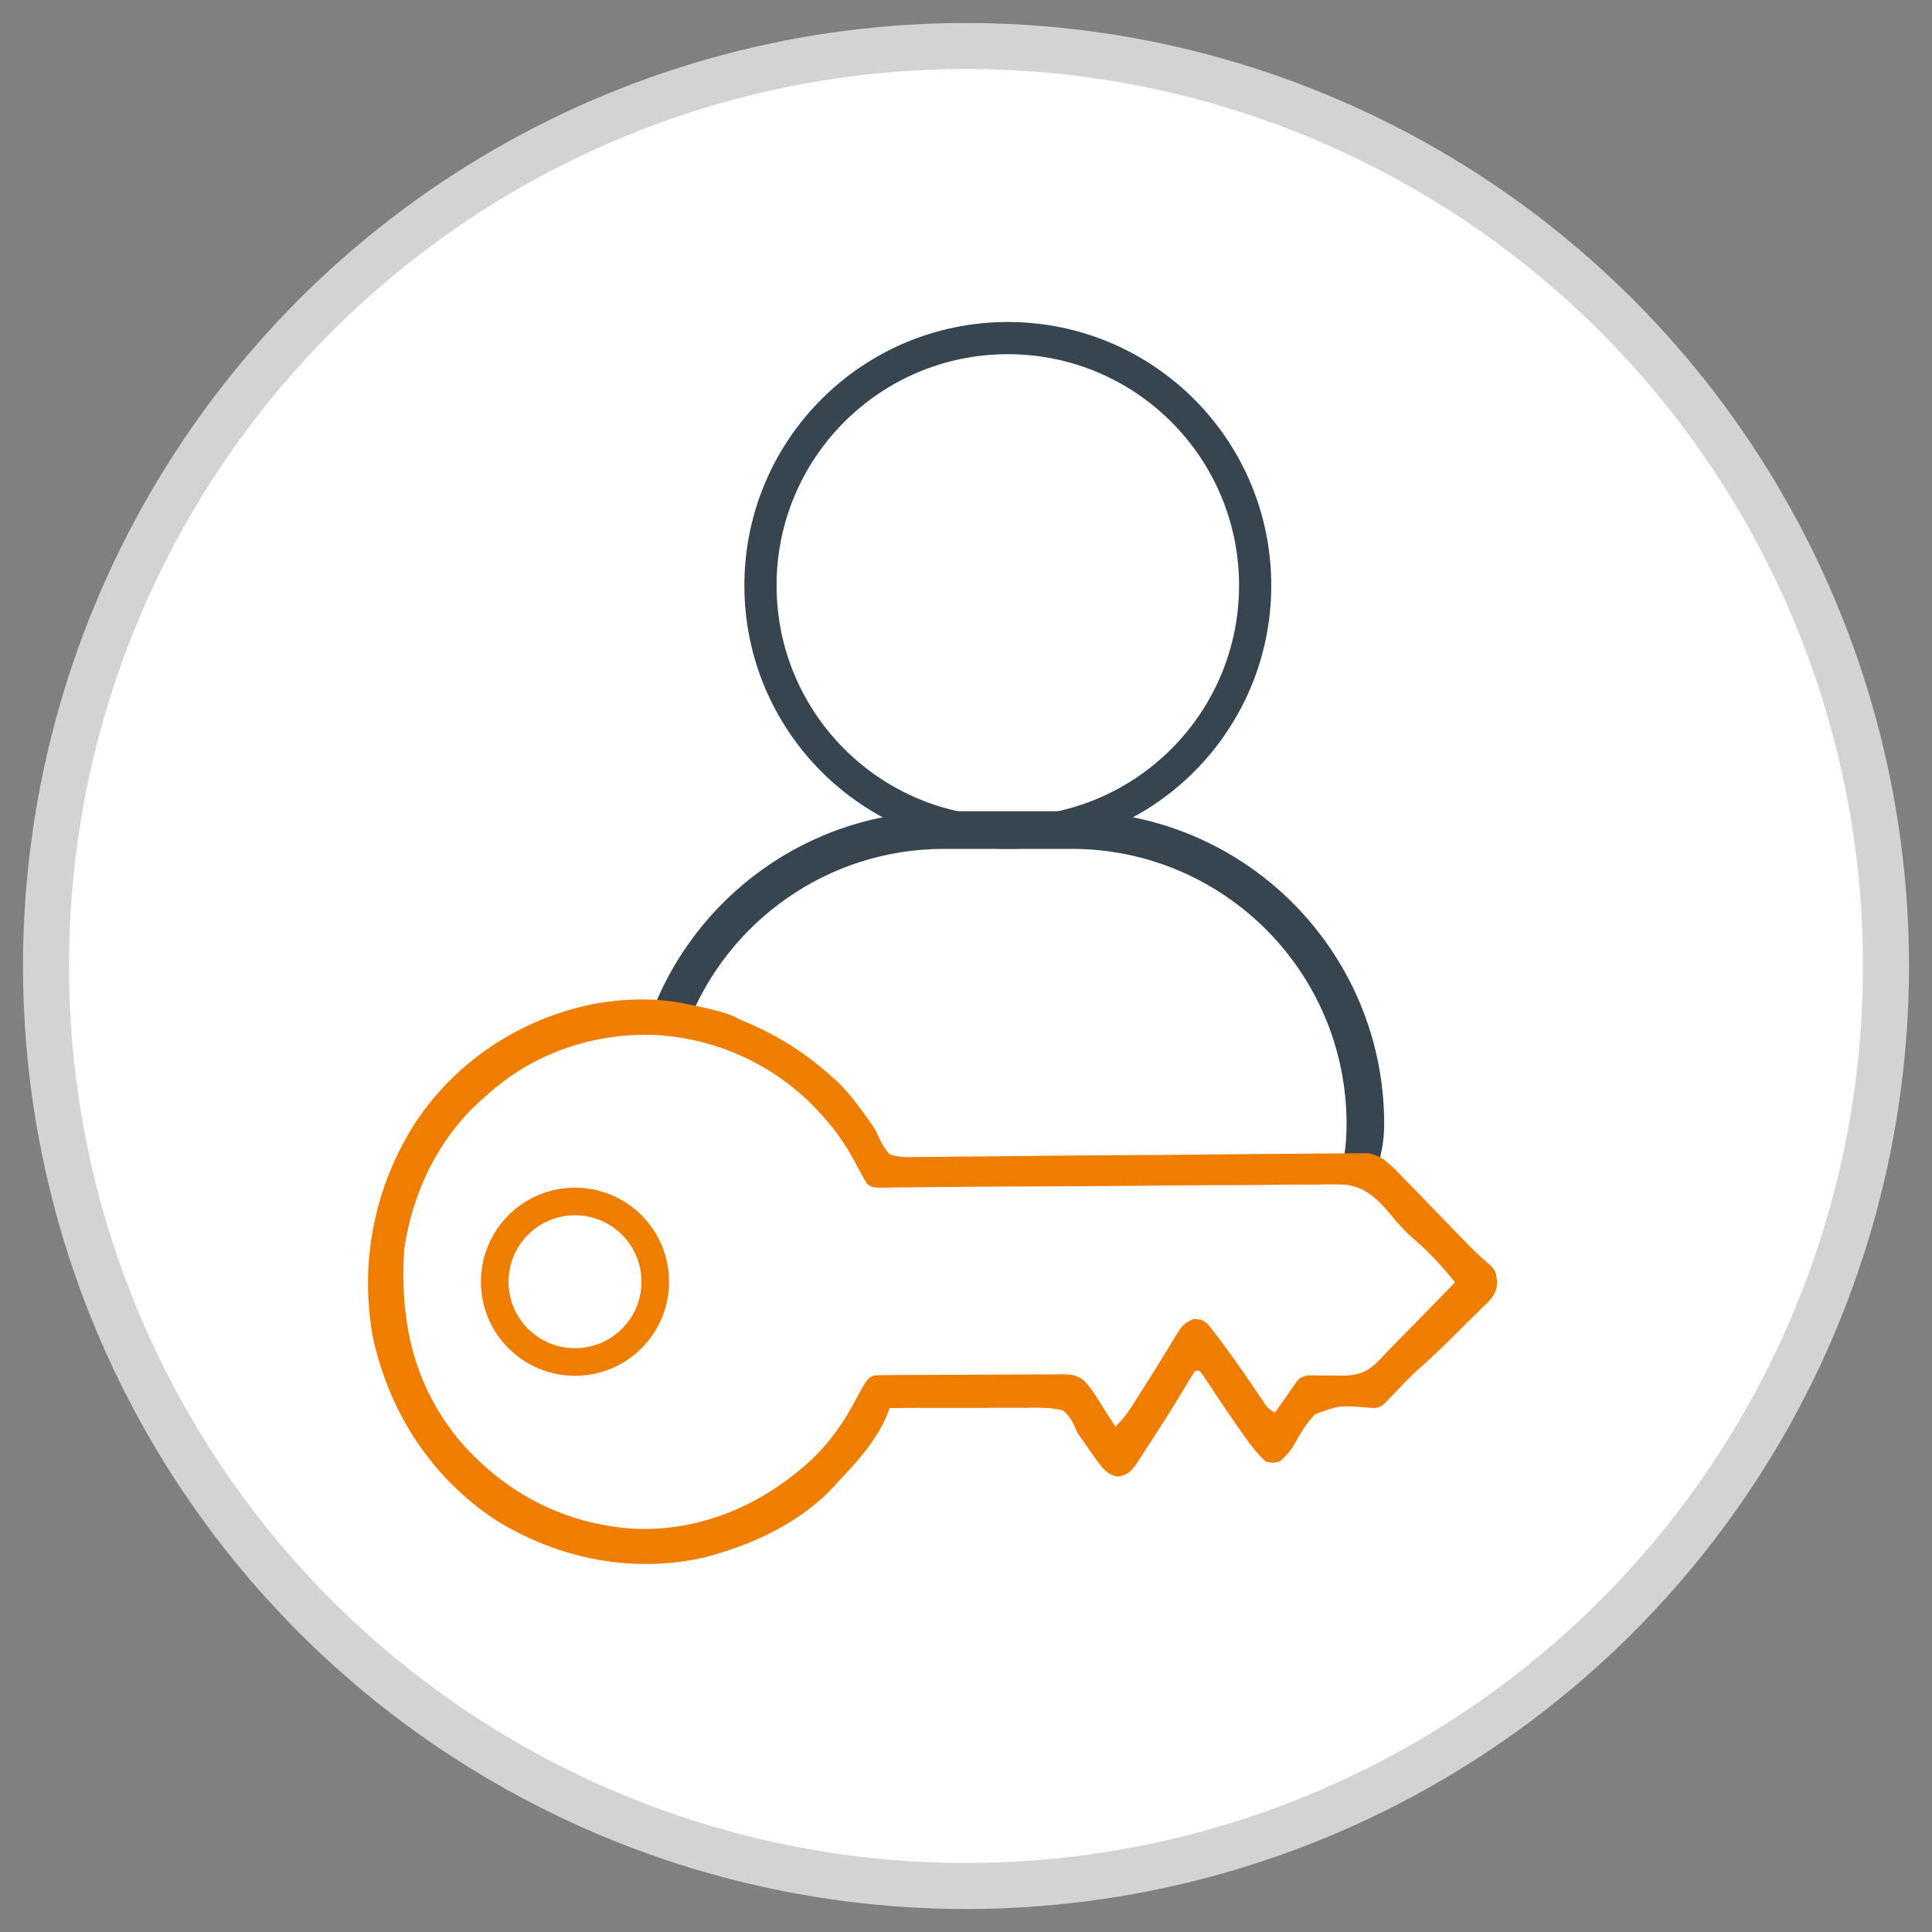 <svg width="42" height="42" viewBox="0 0 42 42" fill="none" xmlns="http://www.w3.org/2000/svg">
<rect x="0" y="0" width="42" height="42" fill="#808080" stroke="none"/>
<circle cx="21" cy="21" r="20" fill="white" stroke="#D3D3D3"/>
<circle cx="21.909" cy="12.727" r="5.377" stroke="#36454F" stroke-width="0.7"/>
<path d="M23.294 18.454H20.524C17.991 18.454 15.825 20.03 14.955 22.256L14.125 22.136C15.067 19.513 17.577 17.636 20.524 17.636H23.294C27.048 17.636 30.091 20.68 30.091 24.434C30.091 24.817 30.019 25.184 29.889 25.522L28.942 25.623C28.93 25.625 28.923 25.625 28.923 25.625L28.942 25.623C29.014 25.607 29.273 25.48 29.273 24.434C29.273 21.131 26.596 18.454 23.294 18.454Z" fill="#36454F"/>
<path fill-rule="evenodd" clip-rule="evenodd" d="M26.676 25.093L26.797 25.092C27.171 25.088 27.546 25.085 27.921 25.083C28.113 25.082 28.306 25.081 28.499 25.078C28.685 25.076 28.871 25.075 29.057 25.074C29.128 25.074 29.199 25.073 29.27 25.072C29.369 25.071 29.469 25.07 29.568 25.07L29.739 25.069C30.021 25.113 30.206 25.294 30.401 25.495L30.514 25.612L30.635 25.737L30.761 25.866C30.893 26.003 31.026 26.14 31.158 26.276C31.291 26.413 31.423 26.549 31.555 26.685C31.637 26.77 31.72 26.855 31.801 26.939C31.971 27.114 32.141 27.285 32.326 27.444C32.507 27.602 32.518 27.622 32.545 27.862C32.542 28.081 32.471 28.18 32.323 28.332L32.235 28.416L32.144 28.508C32.049 28.603 31.952 28.697 31.855 28.791C31.792 28.854 31.728 28.918 31.665 28.981C31.392 29.253 31.116 29.52 30.826 29.773C30.668 29.916 30.522 30.07 30.375 30.224C30.314 30.287 30.254 30.349 30.194 30.412L30.115 30.494C30.017 30.587 29.967 30.61 29.832 30.607L29.689 30.596C29.115 30.552 29.115 30.552 28.591 30.743C28.397 30.944 28.26 31.176 28.124 31.42C28.037 31.565 27.943 31.664 27.816 31.774C27.667 31.805 27.667 31.805 27.519 31.774C27.299 31.577 27.137 31.344 26.968 31.101L26.967 31.1L26.883 30.98C26.742 30.779 26.603 30.575 26.467 30.37L26.392 30.257C26.345 30.185 26.298 30.114 26.251 30.042C26.197 29.959 26.14 29.88 26.081 29.8H25.982C25.912 29.905 25.848 30.01 25.784 30.119C25.557 30.5 25.321 30.873 25.08 31.244C25.039 31.306 24.999 31.368 24.959 31.431C24.902 31.519 24.844 31.608 24.787 31.696L24.686 31.852C24.572 32.007 24.492 32.07 24.303 32.1C24.076 32.067 23.978 31.925 23.839 31.744C23.777 31.658 23.716 31.571 23.656 31.483L23.595 31.395L23.534 31.306L23.472 31.22C23.405 31.116 23.405 31.116 23.358 31C23.289 30.853 23.23 30.766 23.108 30.66C22.824 30.591 22.545 30.6 22.255 30.605C22.171 30.605 22.087 30.604 22.003 30.603C21.782 30.602 21.562 30.604 21.341 30.606C21.134 30.607 20.926 30.606 20.719 30.606L20.666 30.606C20.224 30.605 19.783 30.606 19.341 30.61L19.297 30.726C19.07 31.29 18.662 31.749 18.251 32.179L18.143 32.3C17.464 33.045 16.474 33.53 15.525 33.798L15.355 33.847C13.78 34.222 12.132 33.891 10.767 33.039C9.383 32.118 8.48 30.735 8.112 29.104C7.802 27.453 8.141 25.776 9.045 24.381C9.949 23.039 11.32 22.153 12.876 21.83C13.521 21.712 14.212 21.683 14.857 21.811C15.129 21.873 15.798 21.981 16.07 22.158L16.219 22.22C16.926 22.518 17.527 22.904 18.102 23.423L18.205 23.515C18.477 23.775 18.692 24.079 18.91 24.386L18.974 24.476C19.044 24.587 19.044 24.587 19.1 24.716C19.168 24.863 19.232 24.974 19.341 25.093C19.552 25.167 19.755 25.158 19.976 25.151L20.169 25.151C20.344 25.151 20.518 25.148 20.692 25.145C20.875 25.142 21.058 25.141 21.24 25.141C21.586 25.139 21.931 25.135 22.276 25.13C22.67 25.124 23.063 25.122 23.456 25.119C24.265 25.114 25.867 25.105 26.676 25.093ZM10.492 23.887L10.619 23.778C11.585 22.907 12.854 22.474 14.137 22.495C15.51 22.541 16.826 23.124 17.777 24.142L17.904 24.284C18.179 24.59 18.396 24.907 18.592 25.271L18.596 25.28L18.611 25.309C18.687 25.454 18.763 25.598 18.85 25.736C18.97 25.819 18.97 25.819 19.24 25.819L19.363 25.816C19.502 25.816 19.641 25.814 19.779 25.812C19.881 25.811 19.983 25.81 20.085 25.809C20.305 25.807 20.524 25.805 20.743 25.803C21.097 25.799 21.451 25.796 21.805 25.795L21.985 25.794L22.35 25.793C23.177 25.79 24.003 25.786 24.83 25.777C25.392 25.77 25.954 25.765 26.516 25.764C26.813 25.764 27.11 25.765 27.408 25.76C27.691 25.755 27.974 25.751 28.258 25.752C28.363 25.752 28.468 25.753 28.574 25.753C28.808 25.746 29.04 25.742 29.275 25.757C29.744 25.821 30.012 26.141 30.307 26.494C30.432 26.646 30.56 26.78 30.706 26.91C30.812 27.001 30.914 27.092 31.015 27.189L31.118 27.295C31.219 27.398 31.317 27.502 31.411 27.612L31.491 27.707C31.538 27.764 31.585 27.82 31.632 27.877C31.464 28.049 31.296 28.222 31.128 28.394C31.058 28.465 30.989 28.537 30.92 28.608C30.722 28.811 30.523 29.014 30.323 29.215C30.239 29.3 30.155 29.385 30.073 29.473L30.009 29.544C29.743 29.821 29.554 29.902 29.173 29.906C29.062 29.903 28.951 29.901 28.84 29.901L28.679 29.901C28.59 29.899 28.5 29.899 28.411 29.901C28.262 29.952 28.262 29.952 28.195 30.027L28.128 30.123L28.055 30.226L27.98 30.335C27.93 30.405 27.881 30.476 27.831 30.547L27.717 30.711C27.573 30.624 27.573 30.624 27.506 30.532L27.445 30.44L27.374 30.336C27.165 30.024 26.952 29.715 26.731 29.412L26.654 29.307C26.585 29.211 26.516 29.116 26.444 29.023L26.379 28.94L26.259 28.787C26.131 28.687 26.131 28.687 25.959 28.672C25.751 28.75 25.696 28.822 25.58 29.007C25.533 29.086 25.485 29.165 25.437 29.244L25.358 29.371C25.238 29.569 25.116 29.765 24.993 29.961L24.793 30.274L24.698 30.427L24.607 30.57C24.501 30.739 24.39 30.877 24.248 31.015C24.182 30.91 24.115 30.805 24.048 30.701L23.966 30.572L23.886 30.445L23.807 30.323C23.73 30.201 23.65 30.101 23.551 29.997C23.392 29.892 23.283 29.877 23.096 29.875L22.974 29.878C22.837 29.877 22.701 29.877 22.565 29.878C22.468 29.879 22.37 29.88 22.273 29.88C22.07 29.88 21.867 29.881 21.665 29.882C21.401 29.884 21.137 29.886 20.873 29.886C20.617 29.887 20.362 29.887 20.107 29.889L19.96 29.889C19.819 29.89 19.677 29.89 19.536 29.891L19.407 29.892C19.269 29.893 19.132 29.895 18.994 29.901C18.847 29.976 18.847 29.976 18.61 30.417C18.357 30.898 18.065 31.319 17.678 31.698C16.603 32.706 15.251 33.298 13.777 33.234C12.279 33.133 11.002 32.475 10.006 31.336C8.988 30.116 8.693 28.738 8.785 27.168C8.967 25.907 9.542 24.725 10.492 23.887Z" fill="#EF7D00"/>
<circle cx="12.5" cy="27.864" r="1.745" stroke="#EF7D00" stroke-width="0.6"/>
</svg>
